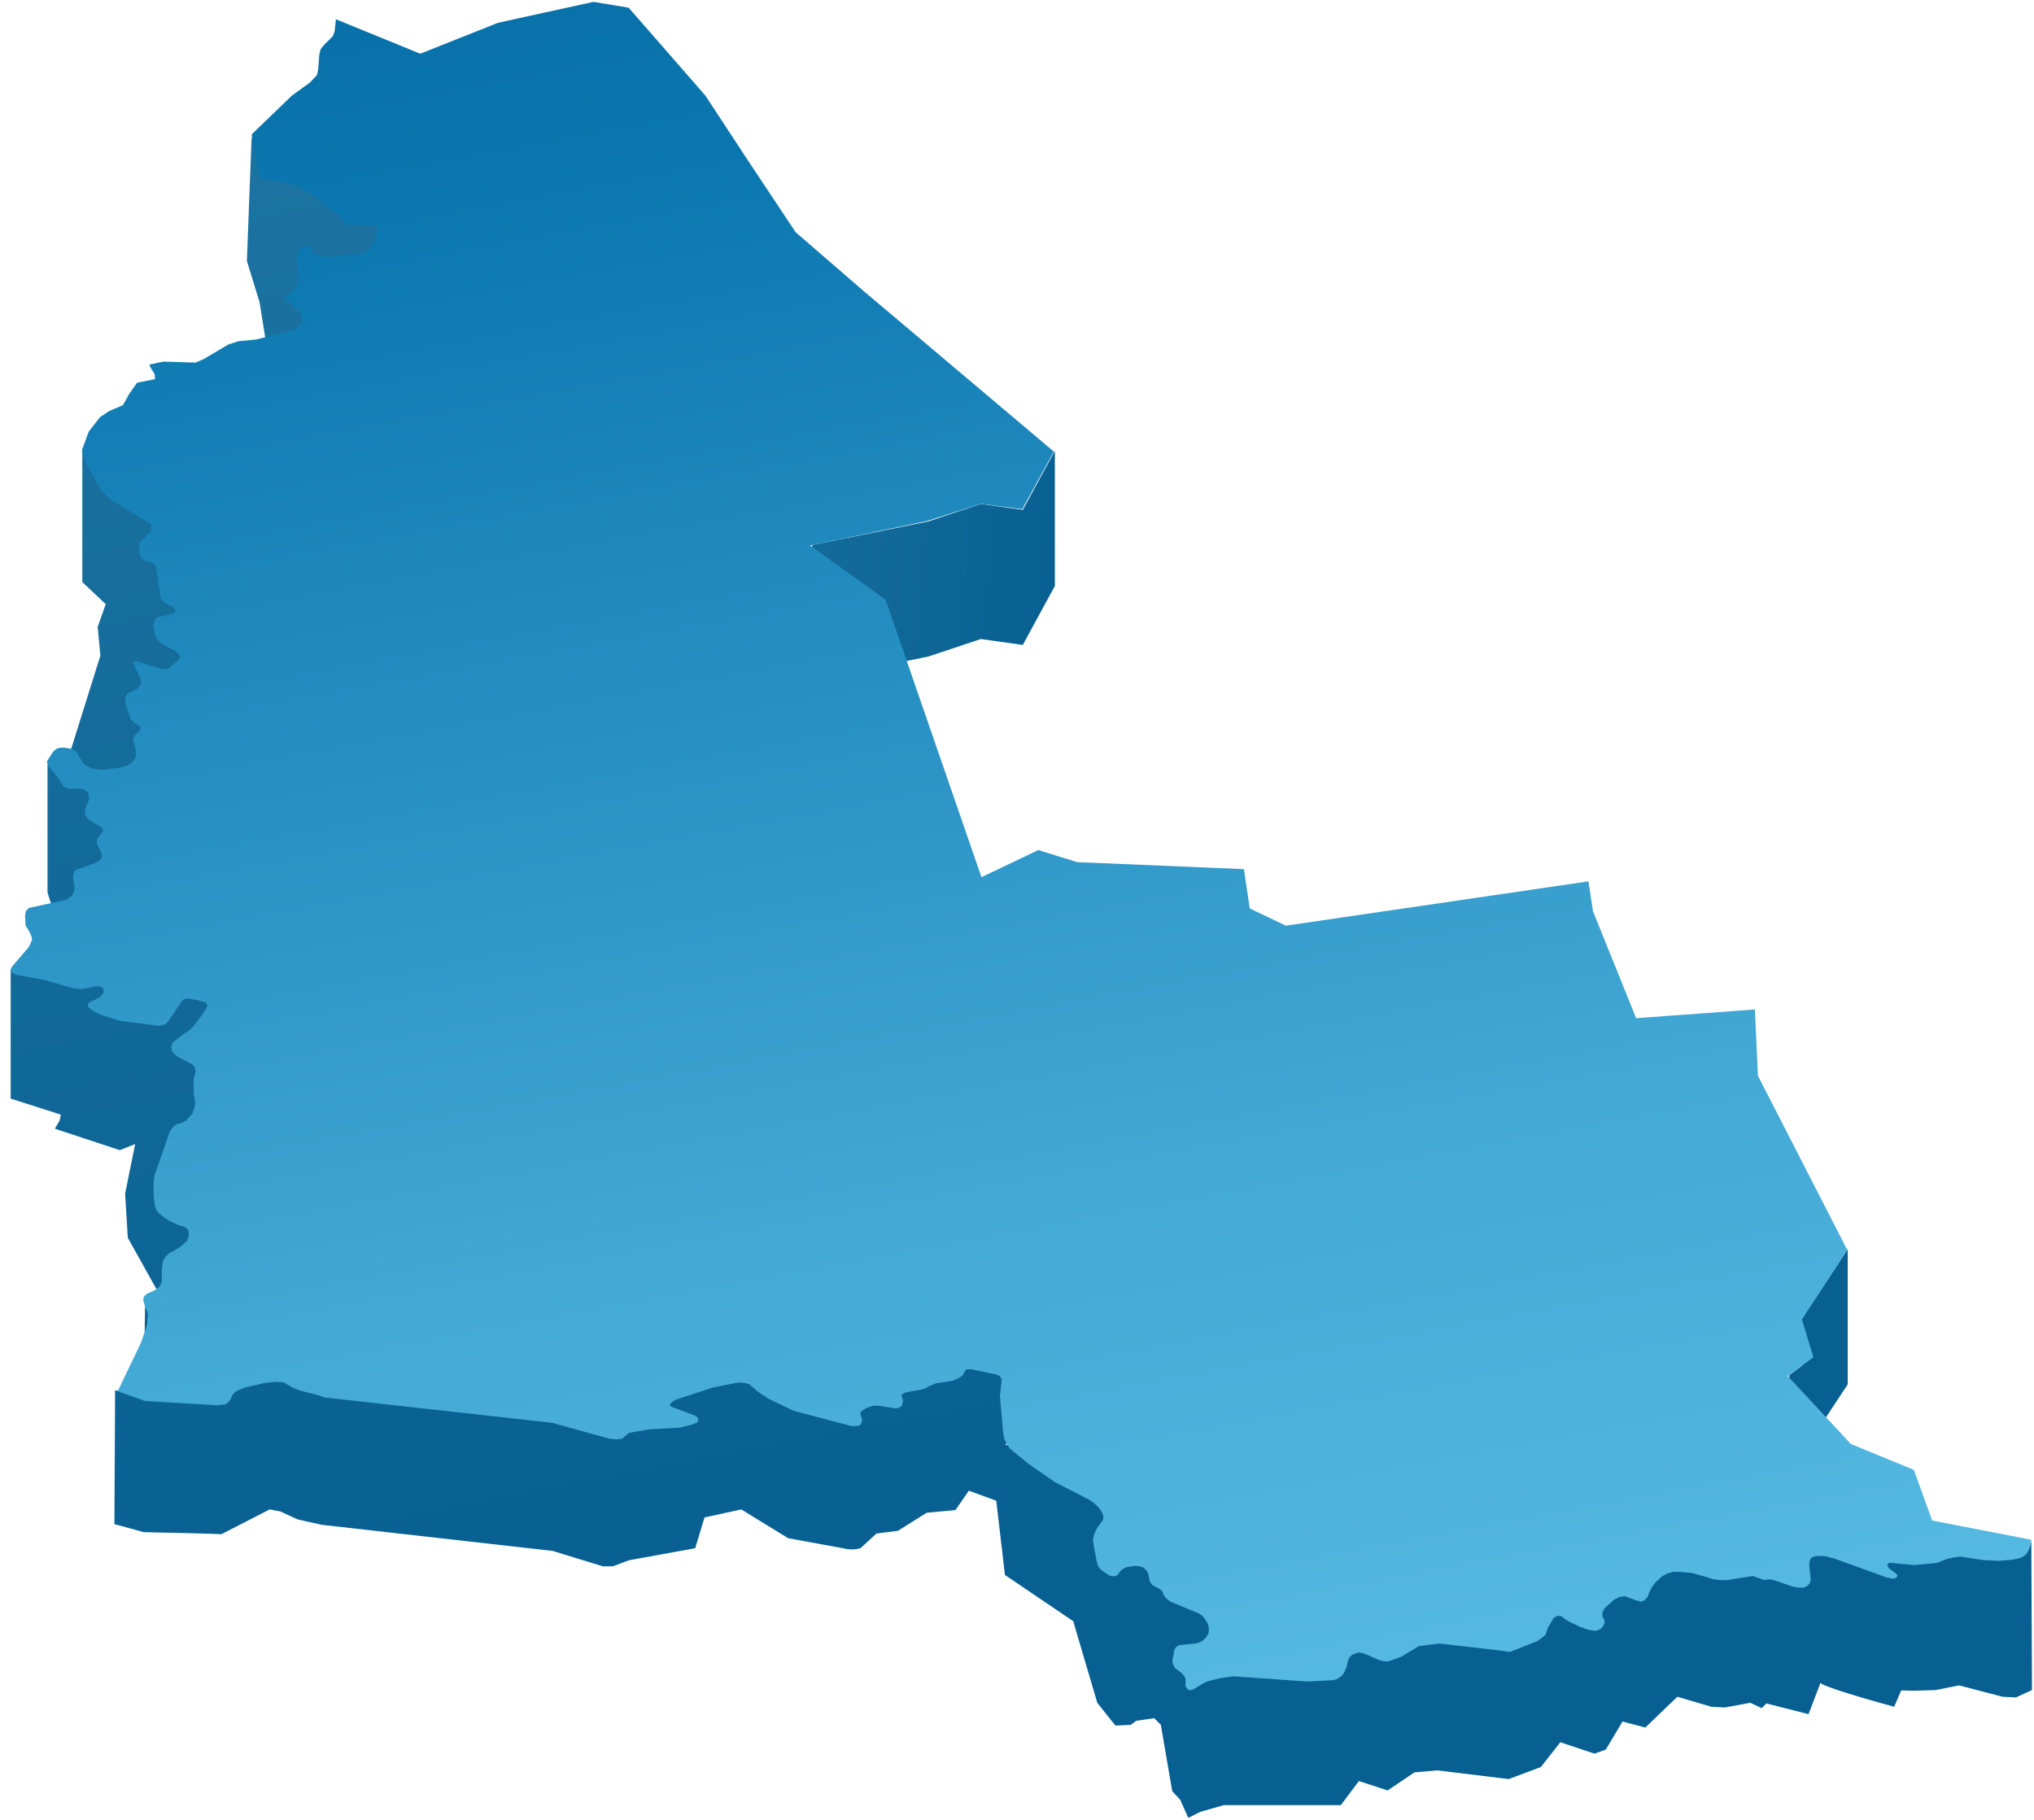 <svg width="190" height="170" viewBox="0 0 190 170" fill="none" xmlns="http://www.w3.org/2000/svg">
<path d="M95.54 47.627V60.246L98.538 54.737V42.117L95.54 47.627ZM91.623 47.075V59.694L95.54 60.246V47.627L91.623 47.075ZM86.696 48.714V61.334L91.623 59.692V47.072L86.696 48.714ZM75.87 50.906V63.525L86.696 61.334V48.714L75.87 50.906ZM168.328 123.173V135.793L172.602 129.311V116.691L168.328 123.173ZM167.137 128.453V141.073L169.366 139.43V126.811L167.137 128.453Z" fill="url(#paint0_linear)"/>
<path d="M189.75 144.062L189.812 157.875L188.312 158.563L187.062 158.5L183 157.438L180.812 157.875L178.75 157.938L177.594 157.906L176.938 159.438C174.646 158.813 170.062 157.488 170.062 157.188L168.938 160.125L165 159.125L164.562 159.563L163.5 159.063L161.125 159.5L159.875 159.438L156.688 158.5L153.688 161.375L151.562 160.813L150 163.438L148.937 163.813L145.75 162.75L143.937 165.063L140.937 166.188L134.25 165.375L132.125 165.563L129.625 167.25L126.937 166.375L125.25 168.625H114.312L112.125 169.25L111 169.813L110.25 168.125L109.5 167.313L108.437 161.125L107.812 160.5L106.125 160.75L105.625 161.125L104.187 161.188L102.5 159.063L100.25 151.438L93.875 147.125L93.062 140.188L90.5 139.25L89.25 141.062L86.562 141.312L83.875 143L81.875 143.25L80.375 144.625C79.725 144.825 79.021 144.708 78.75 144.625L73.625 143.688L70.562 141.812L69.25 141L65.812 141.75L64.938 144.625L58.75 145.75L57.25 146.313H56.312L51.625 144.875L30.062 142.438L27.812 141.938L26.188 141.188L25.188 141L20.688 143.312C19.837 143.262 15.5 143.167 13.438 143.125L10.688 142.375L10.75 129.875L13.438 130.25L20.812 130.063L25.125 128.5H26.125L27.812 129.25L30.062 129.188L51.812 131.938L56.75 133.25L58.375 132.813L64.75 132.5L61.25 131.188C60.896 131 60.325 130.55 60.875 130.25C61.562 129.875 61 129.5 62.562 129.188C64.125 128.875 65.625 128.563 66 128.625C66.3 128.675 68.292 128.479 69.25 128.375L70.625 128.625L73.875 130.188C74.167 130.229 74.85 130.313 75.25 130.313C75.65 130.313 77.833 130.771 78.875 131L79.75 130.875L81.688 130.125L84.062 129.75L86.625 127.688L88.938 126.875L90.438 126L91.75 125.813L93.062 126.313L93.188 127.813L95.25 125.938C95.896 126.583 97.15 127.938 97 128.188C96.85 128.438 94.896 132.833 93.938 135L105.062 133.125L107.812 141.688L106.721 145.257C109.015 144.661 111.678 144.042 112.187 144.188C113.062 144.438 114.125 147 115.25 148.875C116.15 150.375 115.542 152.583 115.125 153.5L113.125 155.313L112.925 155.976L114.625 155.563L125.062 154.563L127.125 152.125L129.5 153.813L131.937 153L134.312 152.438L140.75 152.875L143.25 151.188L145.562 150.063L147.437 148.5L148.312 150.938L149.062 150.5C148.413 149.85 150.5 148.646 151.625 148.125L153.688 148L156.75 146L160 145.875L161.125 146.25L163.5 145.5L164.562 145.563L165.062 145.625L167.125 145.188L170.188 144L174.188 144.625L174.5 144.563L176.5 145L178.75 145.25L180.625 144.938L183.062 144.5L187 145.063L187.812 144.688L189.75 144.062Z" fill="url(#paint1_linear)"/>
<path d="M13.5 125.125L13.562 121.375L14.25 122.688C14.396 122.958 14.713 123.6 14.812 124C14.912 124.4 13.979 124.917 13.5 125.125Z" fill="url(#paint2_linear)"/>
<path d="M14.688 121.688L14.679 120.445L14.625 120.438L11.938 115.625L11.688 111.5L12.625 106.875L11.188 107.438L5.125 105.438L5.562 104.688L5.688 104.125L1 102.625V90.625C2.188 89.75 4.713 87.938 5.312 87.688C6.062 87.375 8.5 86.375 15.125 85.562C21.75 84.75 19.688 86.75 22.625 88.188C25.562 89.625 24.312 90.125 24.938 92.125C25.562 94.125 24.688 96.812 25.812 100.312C26.938 103.812 28.062 107.875 30.125 111.5C31.775 114.4 27.438 119.583 25.062 121.812L16.57 120.694L14.688 121.688Z" fill="url(#paint3_linear)"/>
<path d="M4.438 83.375V71.375L7.959 72.255L6.438 70.625L9.375 61.25L9.125 58.562L9.875 56.438L7.688 54.375V42.062C9.771 42.604 14.1 43.775 14.75 44.125C15.562 44.562 16.938 46.5 18.875 48.562C20.812 50.625 21.25 53.688 24.312 60.125C27.375 66.562 21.938 66.25 21.125 67.688C20.475 68.838 17.688 71.292 16.375 72.375L11.205 73.981C11.709 74.398 12.235 74.859 12.688 75.312C13.787 76.412 14.188 79.396 14.25 80.75L5.438 86.5L4.438 83.375Z" fill="url(#paint4_linear)"/>
<path d="M25.188 34.125L24.25 28.25L23.062 24.375L23.5 12.875L29.688 13.812L28.932 16.637C31.391 16.813 34.145 17.178 36.062 17.875C40.188 19.375 37.875 18.938 40.188 19.812C42.5 20.688 40.562 21.562 41.688 26.312C42.587 30.113 39.271 31.771 37.5 32.125L25.188 34.125Z" fill="url(#paint5_linear)"/>
<path d="M24.265 16.586L24.248 16.528L24.241 16.526L24.053 15.859L23.511 12.553L27.275 8.924L28.948 7.711L29.609 7.013L29.726 6.467L29.821 5.164L29.939 4.618L30.269 4.193L31.094 3.374L31.259 2.92L31.377 1.798L39.258 5.017L46.523 2.127L55.445 0.174L58.726 0.72L65.898 8.939L69.68 14.705L74.32 21.689L80.695 27.205L88.398 33.705L98.445 42.189L95.492 47.564L91.617 47.064L86.601 48.673L75.664 50.955L82.726 56.017L84.695 61.72L91.68 81.939L96.992 79.408L100.617 80.533L116.195 81.189L116.742 84.861L120.117 86.47L148.383 82.33L148.805 85.127L152.836 95.111L163.93 94.299L164.211 100.486L172.555 116.752L168.32 123.252L169.398 126.783L166.992 128.533L172.898 134.892L178.773 137.299L180.492 142.041L189.757 143.832L189.686 144.287L189.615 144.53L189.498 144.833L189.333 145.106L189.167 145.272L189.12 145.318L188.861 145.47L188.437 145.621L187.847 145.712L186.716 145.803L185.372 145.743L183.132 145.409L182.614 145.47L181.907 145.621L180.846 146.016L178.795 146.198L176.555 145.985L176.39 146.046L176.298 146.114L176.367 146.38L176.532 146.561L177.074 146.956L177.239 147.138L177.192 147.32L177.132 147.339L177.121 147.38L176.838 147.471L176.225 147.35L171.345 145.591L170.567 145.379L170.12 145.349H169.695L169.318 145.44L169.128 145.595L169.012 146.016V146.319L169.129 147.411V147.653L169.035 147.926L168.823 148.138L168.807 148.144L168.752 148.199L168.422 148.32L167.88 148.29L167.432 148.199L165.664 147.592L165.287 147.532L164.792 147.592L163.731 147.219L161.279 147.613L160.477 147.583L159.911 147.492L159.581 147.371L158.096 146.946L157.2 146.855L156.305 146.825L155.786 146.977L155.298 147.215L154.654 147.795L154.324 148.25L154.112 148.644L153.994 148.947L153.876 149.22L153.664 149.433L153.647 149.44L153.594 149.493L153.311 149.615L152.816 149.493L151.755 149.099L151.236 149.19L150.705 149.487L149.869 150.251L149.68 150.676V151.009L149.822 151.222L149.892 151.464L149.845 151.707L149.727 151.95L149.421 152.222L149.044 152.344L148.407 152.253L147.629 151.98L146.71 151.555L146.191 151.252L145.979 151.07L145.767 150.949H145.46L145.13 151.131L144.588 152.071L144.352 152.738L143.928 153.071L143.574 153.314L141.052 154.315L140.136 154.18L134.428 153.526L132.542 153.769L130.939 154.739L129.713 155.194H129.312L128.817 155.073L127.662 154.557L127.237 154.406L126.837 154.375L126.294 154.588L126.035 154.83L125.929 155.103L125.823 155.558L125.813 155.582L125.776 155.74L125.658 156.013L125.54 156.286L125.352 156.528L125.116 156.71L124.856 156.862L124.526 156.953L122.051 157.074L115.215 156.589L114.107 156.741L112.834 157.044L112.433 157.226L111.49 157.802L111.231 157.893L110.948 157.832L110.735 157.499V157.195L110.759 156.892L110.641 156.589L110.382 156.286L109.769 155.831L109.58 155.467L109.51 155.164L109.675 154.254L109.694 154.226L109.722 154.072L109.887 153.83L110.146 153.678L111.702 153.526L112.008 153.435L112.268 153.314L112.456 153.162L112.574 153.041L112.739 152.859L112.857 152.617L112.909 152.467L112.928 152.222L112.904 151.98L112.834 151.707L112.716 151.495L112.456 151.1L112.315 150.949L112.197 150.858L111.961 150.706L109.321 149.615L108.873 149.251L108.661 148.917L108.59 148.675L108.378 148.462L107.647 148.068L107.459 147.826L107.364 147.553L107.27 147.037L107.176 146.825L107.011 146.613L106.799 146.431L106.445 146.309L105.974 146.279L105.195 146.4L104.818 146.613L104.559 146.886L104.394 147.128L104.087 147.249L103.663 147.189L103.097 146.825L102.791 146.582L102.579 146.309L102.437 145.824L102.107 144.035V143.762L102.178 143.459L102.187 143.439L102.225 143.277L102.484 142.731L103.003 142.034L103.055 141.882L103.074 141.67L103.003 141.427L102.885 141.185L102.579 140.76L102.178 140.396L101.683 140.063L98.548 138.456L96.096 136.757L94.351 135.332L94.068 134.908L93.833 134.453L93.715 133.937L93.408 130.42L93.55 128.995L93.526 128.722L93.338 128.51L93.031 128.388L90.697 127.903H90.273L90.061 128.206L89.919 128.479L89.542 128.752L88.929 128.995L87.491 129.207L86.878 129.45L86.43 129.692L86.006 129.813L84.521 130.086L84.238 130.299L84.205 130.372L84.356 130.814V130.875L84.309 131.117L84.295 131.128L84.261 131.299L84.026 131.481L83.649 131.572L82.211 131.33L81.621 131.299L81.032 131.481L80.655 131.693L80.395 131.906L80.373 131.982L80.395 132.209L80.49 132.452L80.537 132.694L80.478 132.815L80.49 132.876L80.372 133.119L80.042 133.21H79.523L74.125 131.784L71.791 130.663L70.824 130.026L69.975 129.298L69.551 129.177L68.938 129.146L66.628 129.601L63.115 130.753L62.856 130.905L62.644 131.087L62.583 131.212L62.597 131.299L62.691 131.39L62.738 131.421L64.931 132.239L65.166 132.421L65.237 132.664L65.148 132.701L65.19 132.846L64.6 133.088L63.516 133.361L60.687 133.513L58.754 133.846L58.118 134.392L57.599 134.453L56.915 134.392L51.564 132.906L30.324 130.541L29.828 130.359L27.943 129.874L27.353 129.632L26.976 129.419L26.74 129.268L26.434 129.116L25.75 129.086L24.784 129.177L22.921 129.601L22.167 129.904L21.743 130.238L21.625 130.511L21.483 130.784L21.295 130.996L21.082 131.178L20.234 131.269L13.562 130.875L10.993 129.965L11.074 129.795L13.162 125.447L13.727 123.809L13.822 122.93L13.798 122.627L13.704 122.384L13.468 121.808L13.374 121.353L13.468 121.08L13.704 120.868L14.434 120.535L14.882 120.201L15.047 119.928L15.118 119.625V118.564L15.213 117.805L15.495 117.351L15.873 117.017L16.368 116.774L16.886 116.441L17.476 115.925L17.641 115.44L17.617 114.985L17.434 114.724L17.169 114.591L16.651 114.44L15.755 114.015L15.641 113.929L15.566 113.894L14.882 113.378L14.623 113.075L14.458 112.56L14.364 111.832L14.34 110.528L14.434 109.8L15.849 105.737L16.061 105.403L16.297 105.161L16.533 105.009L16.957 104.888L17.381 104.675L17.947 104.069L18.136 103.553L18.23 103.159L18.183 102.613L18.112 102.341L18.089 100.794L18.277 100.036L18.159 99.642L17.983 99.44L16.698 98.762L16.623 98.701L16.509 98.641L16.25 98.429L16.038 98.126L15.99 97.853L16.038 97.58L16.155 97.368L17.193 96.549L17.452 96.397L17.9 96.064L18.866 94.82L19.385 93.971L19.291 93.698L19.197 93.638L19.196 93.638L18.442 93.425L17.593 93.274L17.24 93.304L17.004 93.486L15.708 95.427L15.495 95.639L15.213 95.76L14.835 95.821L11.229 95.366L9.767 94.911L9.083 94.638L8.777 94.457L8.71 94.408L8.588 94.335L8.258 94.093L8.187 93.85L8.305 93.668L9.272 93.183L9.625 92.849L9.696 92.576L9.625 92.334L9.503 92.216L9.366 92.152L9.036 92.122L7.645 92.394L7.221 92.364L6.796 92.304L4.156 91.546L1.516 91.06L1.162 90.878L1.165 90.855L0.974 90.757L0.997 90.545L1.091 90.333L2.647 88.513L2.812 88.21L3.001 87.755L2.93 87.452L2.742 87.027L2.388 86.451L2.341 85.511L2.435 85.087L2.695 84.814L6.183 84.056L6.49 83.843L6.773 83.631L6.961 83.085V82.782L6.82 81.963L6.891 81.539L7.056 81.266L8.942 80.599L9.248 80.417L9.508 80.144L9.531 79.901L9.437 79.628L9.036 78.779L9.06 78.415L9.225 78.143L9.437 77.93L9.625 77.657L9.578 77.415L9.413 77.233L8.541 76.748L8.234 76.505L7.928 76.111L7.952 75.717L8.069 75.323L8.305 74.716V74.382L8.234 74.079L8.069 73.897L7.81 73.746L7.503 73.661L6.891 73.685L6.829 73.68L6.702 73.685L6.325 73.655L5.995 73.533L5.783 73.23L5.5 72.745L4.863 71.987L4.533 71.532L4.415 71.29L4.392 71.138L4.486 70.956L4.934 70.258L5.146 70.046L5.382 69.895L5.759 69.834L5.856 69.849L5.948 69.834L6.349 69.895L6.726 69.955L6.961 70.107L7.079 70.198L7.221 70.35L7.716 71.229L7.881 71.411L8.117 71.562L8.399 71.714L8.777 71.835L9.201 71.896H9.861L11.299 71.684L11.959 71.472L12.242 71.29L12.502 71.047L12.714 70.592L12.69 70.228L12.619 69.804L12.431 69.258L12.478 68.894L12.643 68.621L12.879 68.409L13.091 68.166L13.138 68.015L13.067 67.833L12.572 67.56L12.219 67.196L12.121 66.862L12.077 66.802L11.723 65.71V65.619V65.195V65.104L11.912 64.77L12.219 64.649L12.549 64.497L12.879 64.285L13.185 63.891L13.203 63.657L13.138 63.406L12.478 62.011L12.495 61.956L12.478 61.92L12.525 61.768H12.761L14.788 62.405L15.26 62.496L15.519 62.526L15.708 62.465L15.755 62.435L16.698 61.586L16.836 61.357L16.745 61.192L16.58 60.98L16.344 60.798L14.977 60.04L14.694 59.736L14.482 59.282L14.34 58.372L14.35 58.344L14.34 58.281L14.482 57.887L14.741 57.644L15.873 57.401L16.297 57.25L16.383 57.056L16.368 56.916L16.179 56.704L15.896 56.552L15.59 56.401L15.26 56.188L15 55.885L14.6 53.096L14.482 52.792L14.27 52.58L13.916 52.519L13.539 52.368L13.185 52.125L12.973 51.488L12.981 51.422L12.973 51.397L13.067 50.639L14.104 49.669V48.972L10.333 46.667L9.838 46.212L9.366 45.697L8.517 44.059L8.14 43.544L7.669 42.088L7.684 42.046L7.669 41.997L8.282 40.329L9.342 38.965L10.215 38.389L11.488 37.843L12.077 36.782L12.808 35.751L14.478 35.418L14.458 34.992L13.963 34.144L14.01 34.134L13.963 34.053L15.26 33.78L18.277 33.871L19.032 33.537L21.342 32.172L22.308 31.869L23.888 31.718L27.613 30.808L28.278 29.981L28.108 29.322L27.047 28.17L26.575 28.018L26.597 27.934L26.575 27.927L26.622 27.745L26.811 27.594L27.094 27.412L27.4 27.169L27.73 26.745L27.848 26.411L27.891 26.134L27.754 23.925L27.759 23.907L27.754 23.834L27.872 23.379L28.108 23.106L28.414 23.015H28.721L28.933 23.136L29.098 23.318L29.239 23.53L29.381 23.743L29.664 23.894L30.041 23.955L30.913 23.985L32.469 23.834L33.907 23.652L34.284 23.439L34.638 23.106L35.038 22.378L35.203 21.923L35.274 21.529L35.233 21.314L35.133 21.135L34.826 21.044L32.752 21.014L32.375 20.923L32.115 20.771L31.95 20.559L31.832 20.346L31.667 20.134L31.479 19.952L30.701 19.467L29.428 18.345L27.848 17.405L27.518 17.284L24.572 16.677L24.265 16.586Z" fill="url(#paint6_linear)"/>
<defs>
<linearGradient id="paint0_linear" x1="0.656" y1="35.503" x2="102.041" y2="44.497" gradientUnits="userSpaceOnUse">
<stop stop-color="#3A90B6"/>
<stop offset="1" stop-color="#075F92"/>
</linearGradient>
<linearGradient id="paint1_linear" x1="20" y1="-188" x2="84.377" y2="147.11" gradientUnits="userSpaceOnUse">
<stop stop-color="#3A90B6"/>
<stop offset="1" stop-color="#075F92"/>
</linearGradient>
<linearGradient id="paint2_linear" x1="20" y1="-188" x2="84.377" y2="147.11" gradientUnits="userSpaceOnUse">
<stop stop-color="#3A90B6"/>
<stop offset="1" stop-color="#075F92"/>
</linearGradient>
<linearGradient id="paint3_linear" x1="20" y1="-188" x2="84.377" y2="147.11" gradientUnits="userSpaceOnUse">
<stop stop-color="#3A90B6"/>
<stop offset="1" stop-color="#075F92"/>
</linearGradient>
<linearGradient id="paint4_linear" x1="20" y1="-188" x2="84.377" y2="147.11" gradientUnits="userSpaceOnUse">
<stop stop-color="#3A90B6"/>
<stop offset="1" stop-color="#075F92"/>
</linearGradient>
<linearGradient id="paint5_linear" x1="20" y1="-188" x2="84.377" y2="147.11" gradientUnits="userSpaceOnUse">
<stop stop-color="#3A90B6"/>
<stop offset="1" stop-color="#075F92"/>
</linearGradient>
<linearGradient id="paint6_linear" x1="104" y1="173" x2="61.588" y2="-56.502" gradientUnits="userSpaceOnUse">
<stop stop-color="#59BDE4"/>
<stop offset="0.26" stop-color="#43A9D5"/>
<stop offset="0.698" stop-color="#0B77B0"/>
<stop offset="1" stop-color="#015E94"/>
</linearGradient>
</defs>
</svg>
